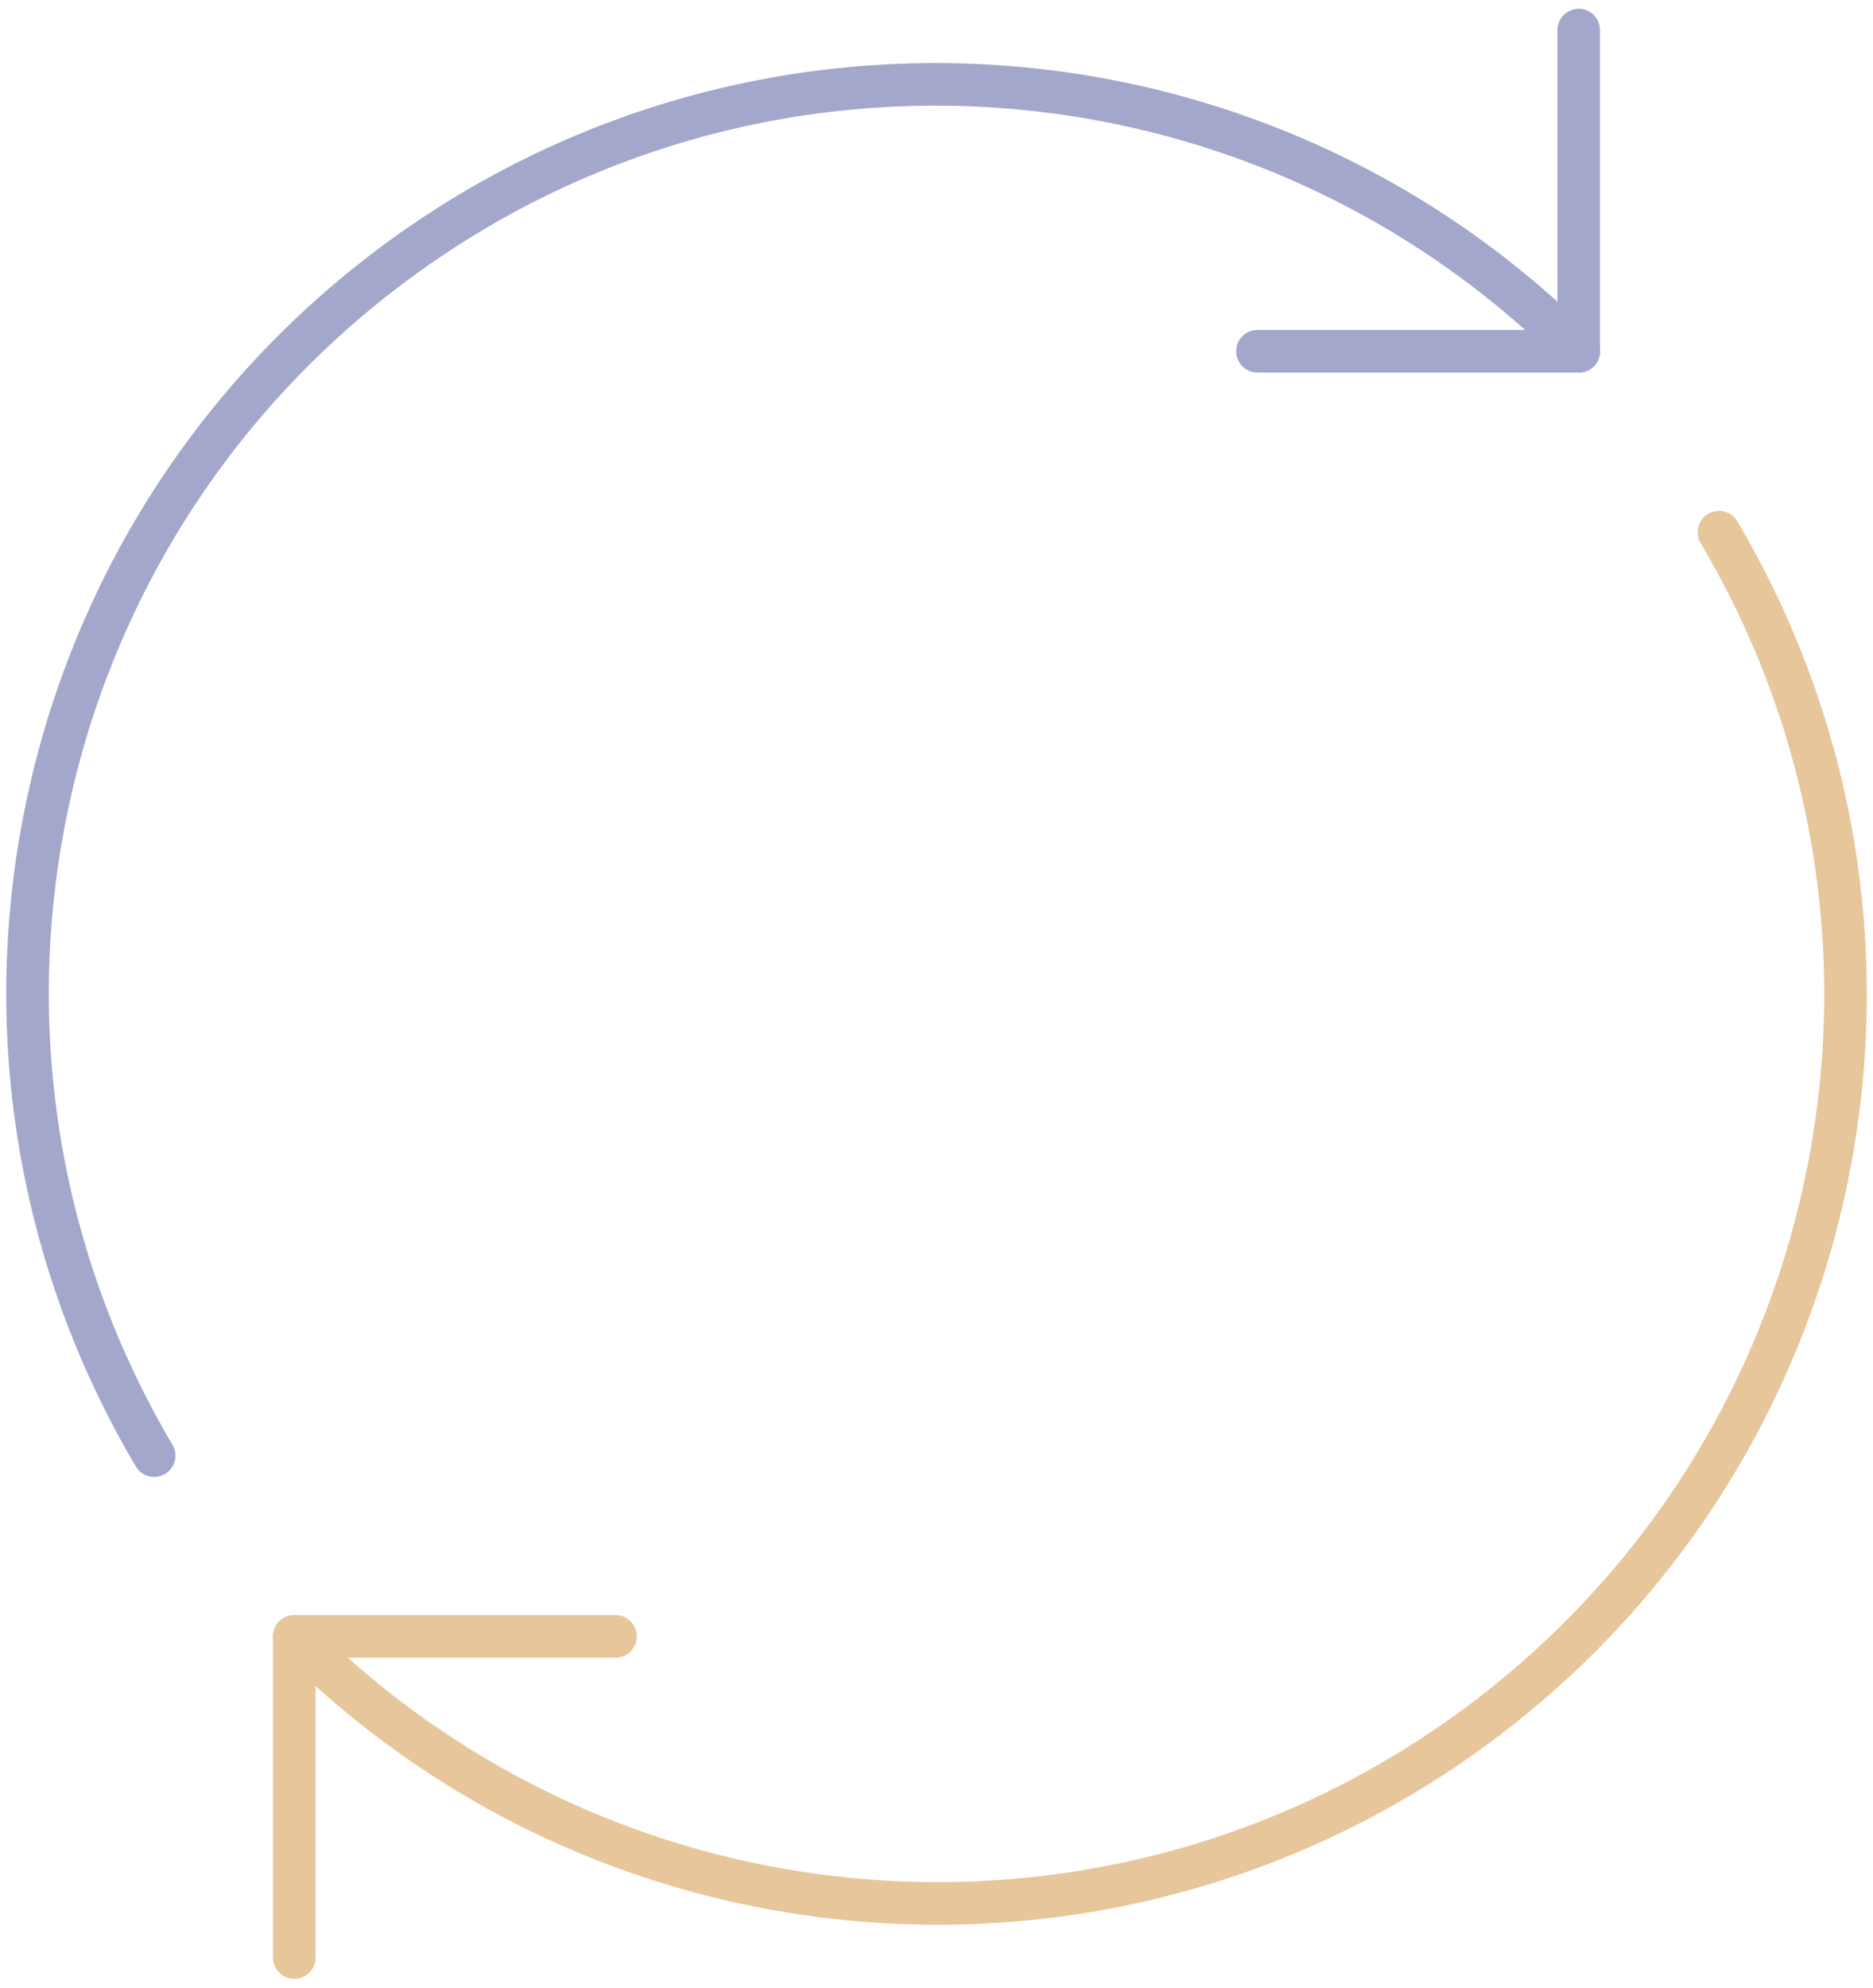 <svg xmlns="http://www.w3.org/2000/svg" width="66" height="70" viewBox="0 0 66 70"><g><g><path fill="none" stroke="#a3a7cc" stroke-linecap="round" stroke-linejoin="round" stroke-miterlimit="20" stroke-width="1.5" d="M55.632 12.375C44.24.952 26.128-.206 13.375 9.673.622 19.553-2.783 37.381 5.432 51.265"/></g><g><path fill="none" stroke="#e6c69a" stroke-linecap="round" stroke-linejoin="round" stroke-miterlimit="20" stroke-width="1.5" d="M10.37 57.63c11.391 11.423 29.504 12.581 42.257 2.702 12.753-9.88 16.158-27.708 7.943-41.592"/></g><g><path fill="none" stroke="#e6c69a" stroke-linecap="round" stroke-linejoin="round" stroke-miterlimit="20" stroke-width="1.5" d="M21.69 57.63v0H10.37v11.31"/></g><g><path fill="none" stroke="#a3a7cc" stroke-linecap="round" stroke-linejoin="round" stroke-miterlimit="20" stroke-width="1.5" d="M44.31 12.37v0h11.32v0V1.06v0"/></g></g></svg>